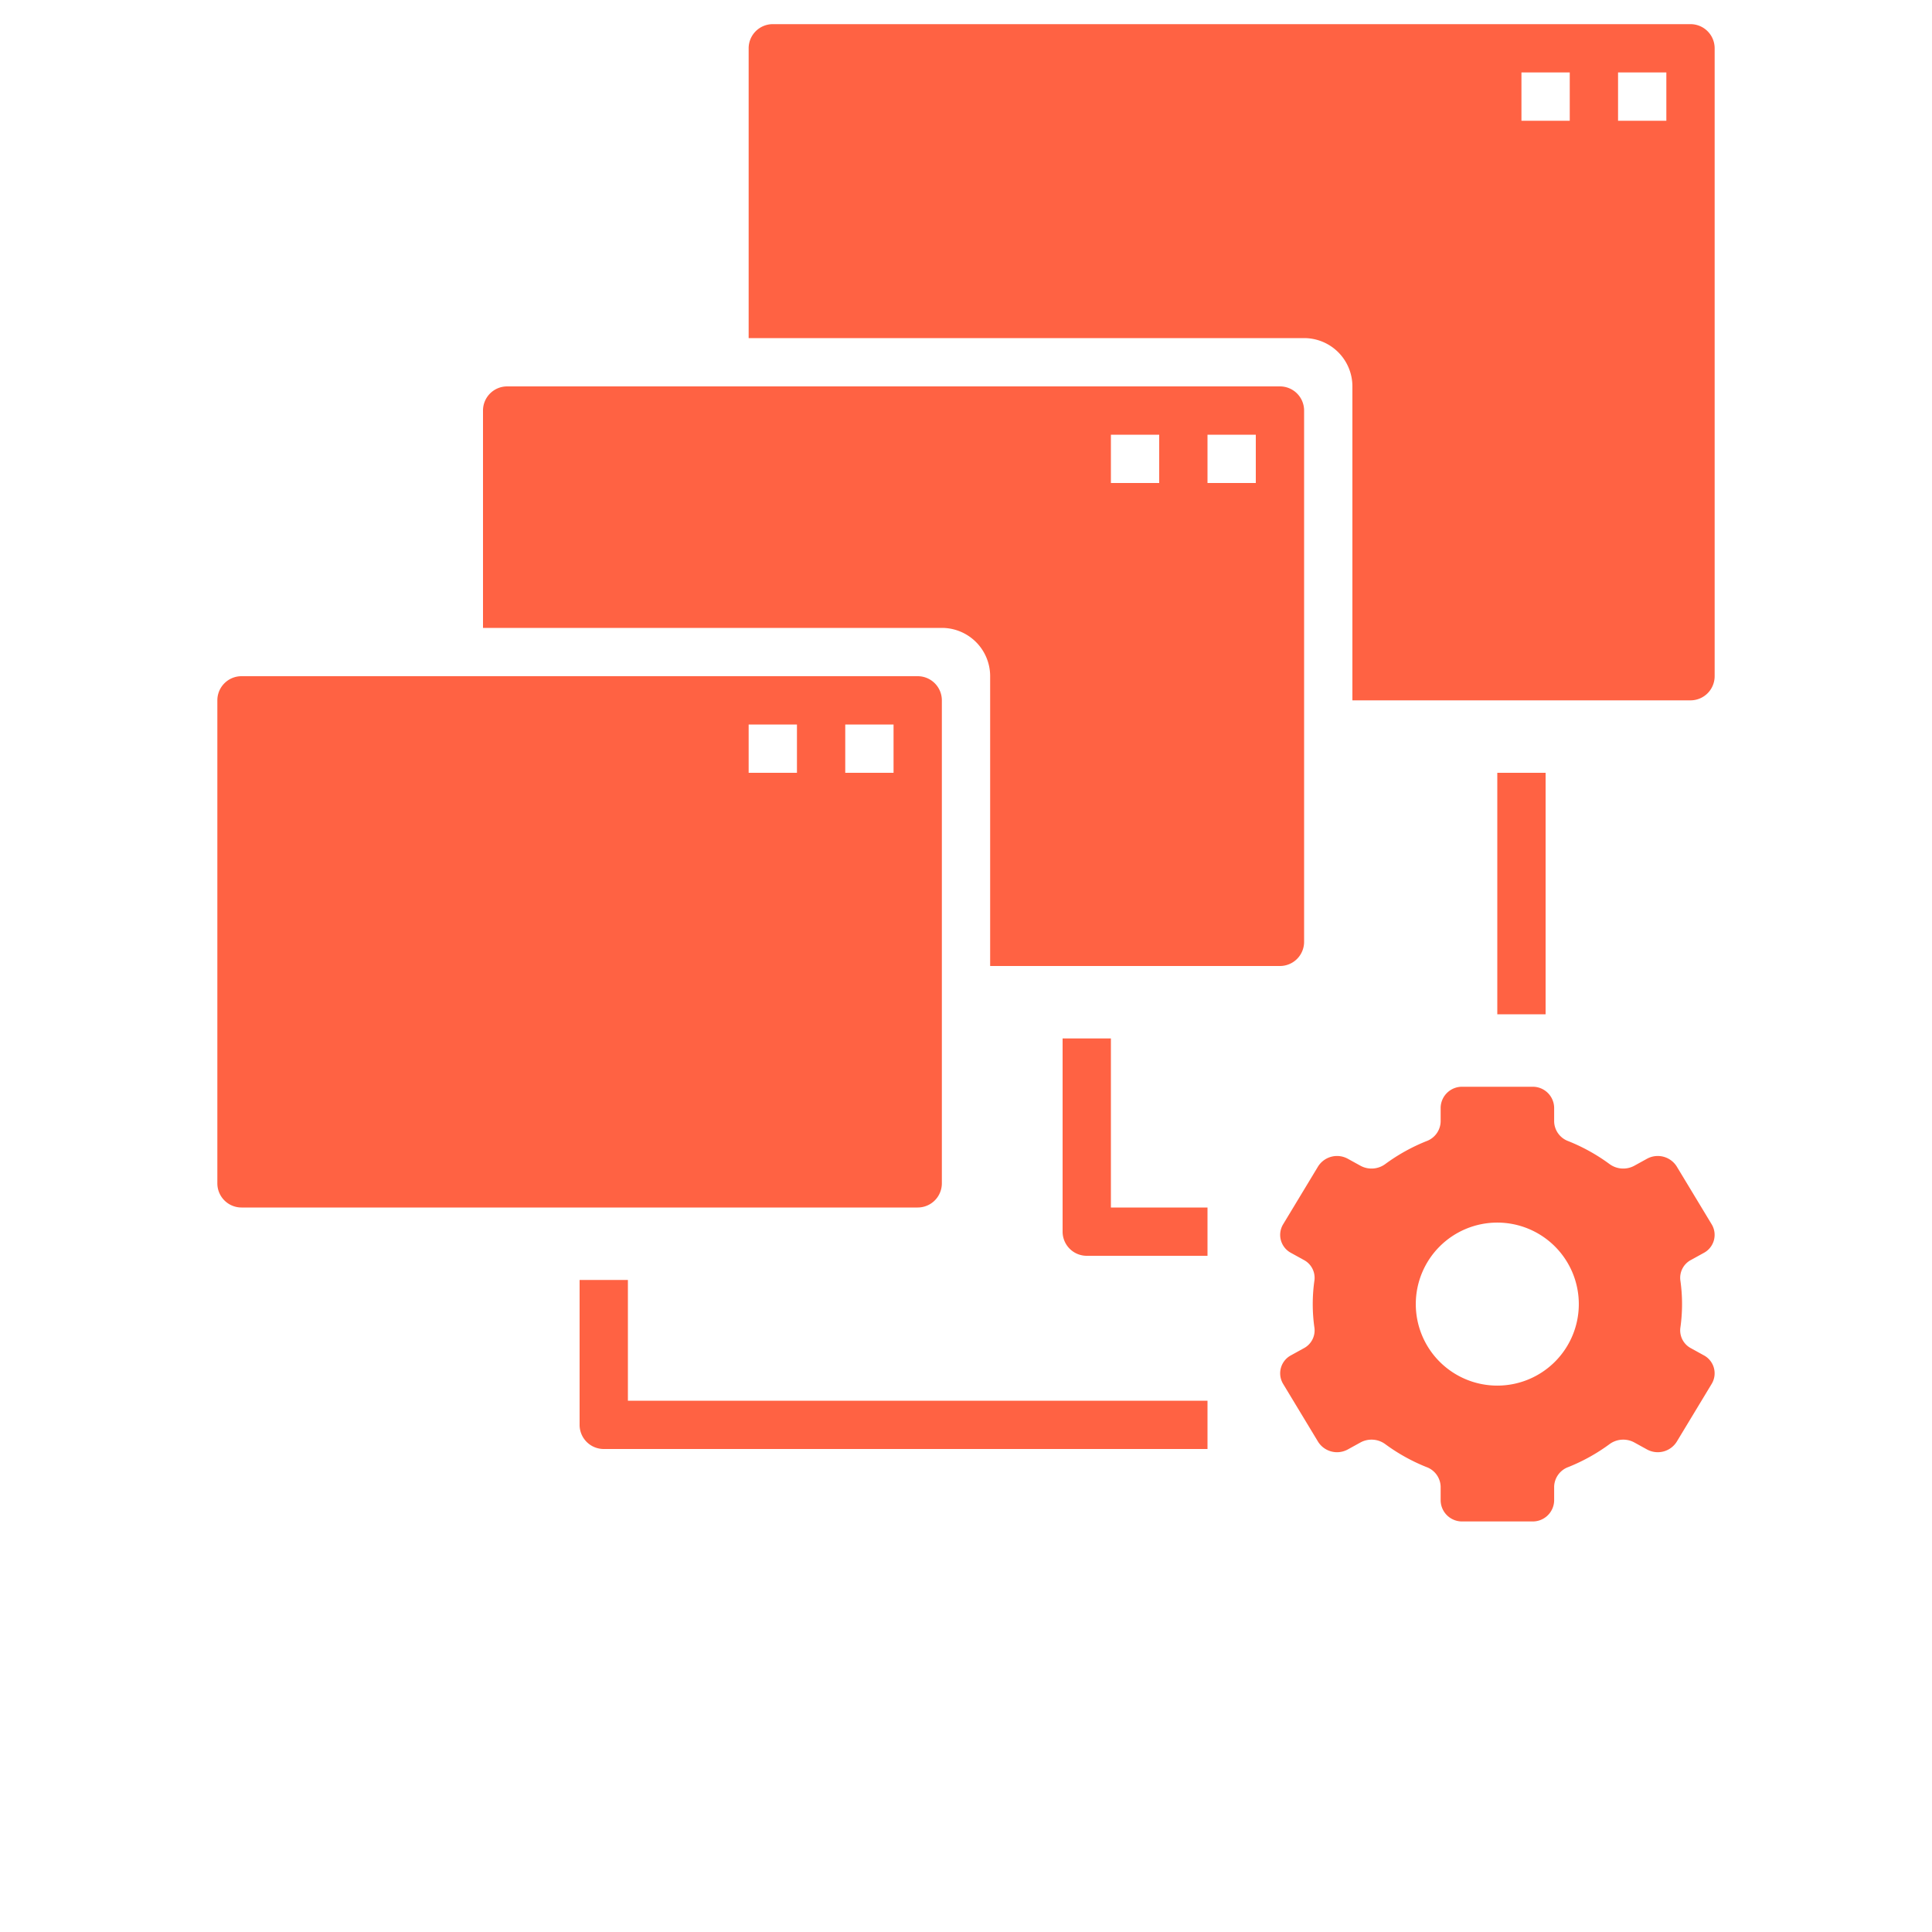 <svg xmlns="http://www.w3.org/2000/svg" data-name="Layer 1" viewBox="0 0 64 80" width="210" height="210" fill="#FF6243" x="0px" y="0px"><path d="M62.024,52.17l.524-.289a.845.845,0,0,0,.331-1.181l-1.45-2.4a.927.927,0,0,0-1.235-.316l-.53.292a.959.959,0,0,1-1.029-.084,7.685,7.685,0,0,0-1.692-.939.89.89,0,0,1-.589-.81v-.579a.885.885,0,0,0-.9-.864h-2.9a.885.885,0,0,0-.9.864v.579a.89.89,0,0,1-.589.81,7.685,7.685,0,0,0-1.692.939.959.959,0,0,1-1.029.084l-.53-.292a.927.927,0,0,0-1.235.316l-1.45,2.4a.845.845,0,0,0,.331,1.181l.524.289a.836.836,0,0,1,.445.841,6.924,6.924,0,0,0,0,1.978.836.836,0,0,1-.445.841l-.524.289a.845.845,0,0,0-.331,1.181l1.45,2.4a.927.927,0,0,0,1.235.316l.53-.292a.959.959,0,0,1,1.029.084,7.685,7.685,0,0,0,1.692.939.89.89,0,0,1,.589.81v.579a.885.885,0,0,0,.9.864h2.9a.885.885,0,0,0,.9-.864v-.579a.89.89,0,0,1,.589-.81,7.685,7.685,0,0,0,1.692-.939.959.959,0,0,1,1.029-.084l.53.292a.927.927,0,0,0,1.235-.316l1.45-2.4a.845.845,0,0,0-.331-1.181l-.524-.289a.836.836,0,0,1-.445-.841,6.924,6.924,0,0,0,0-1.978A.836.836,0,0,1,62.024,52.17ZM54,57.375A3.375,3.375,0,1,1,57.375,54,3.375,3.375,0,0,1,54,57.375Z"/><path d="M18,53H16v6a1,1,0,0,0,1,1H42V58H18Z"/><path d="M38,43H36v8a1,1,0,0,0,1,1h5V50H38Z"/><rect x="54" y="32" width="2" height="10"/><path d="M31,49V29a1,1,0,0,0-1-1H2a1,1,0,0,0-1,1V49a1,1,0,0,0,1,1H30A1,1,0,0,0,31,49ZM25,32H23V30h2Zm4,0H27V30h2Z"/><path d="M46,39V17a1,1,0,0,0-1-1H13a1,1,0,0,0-1,1v9H31a2,2,0,0,1,2,2V40H45A1,1,0,0,0,46,39ZM40,20H38V18h2Zm4,0H42V18h2Z"/><path d="M62,1H24a1,1,0,0,0-1,1V14H46a2,2,0,0,1,2,2V29H62a1,1,0,0,0,1-1V2A1,1,0,0,0,62,1ZM57,5H55V3h2Zm4,0H59V3h2Z"/></svg>